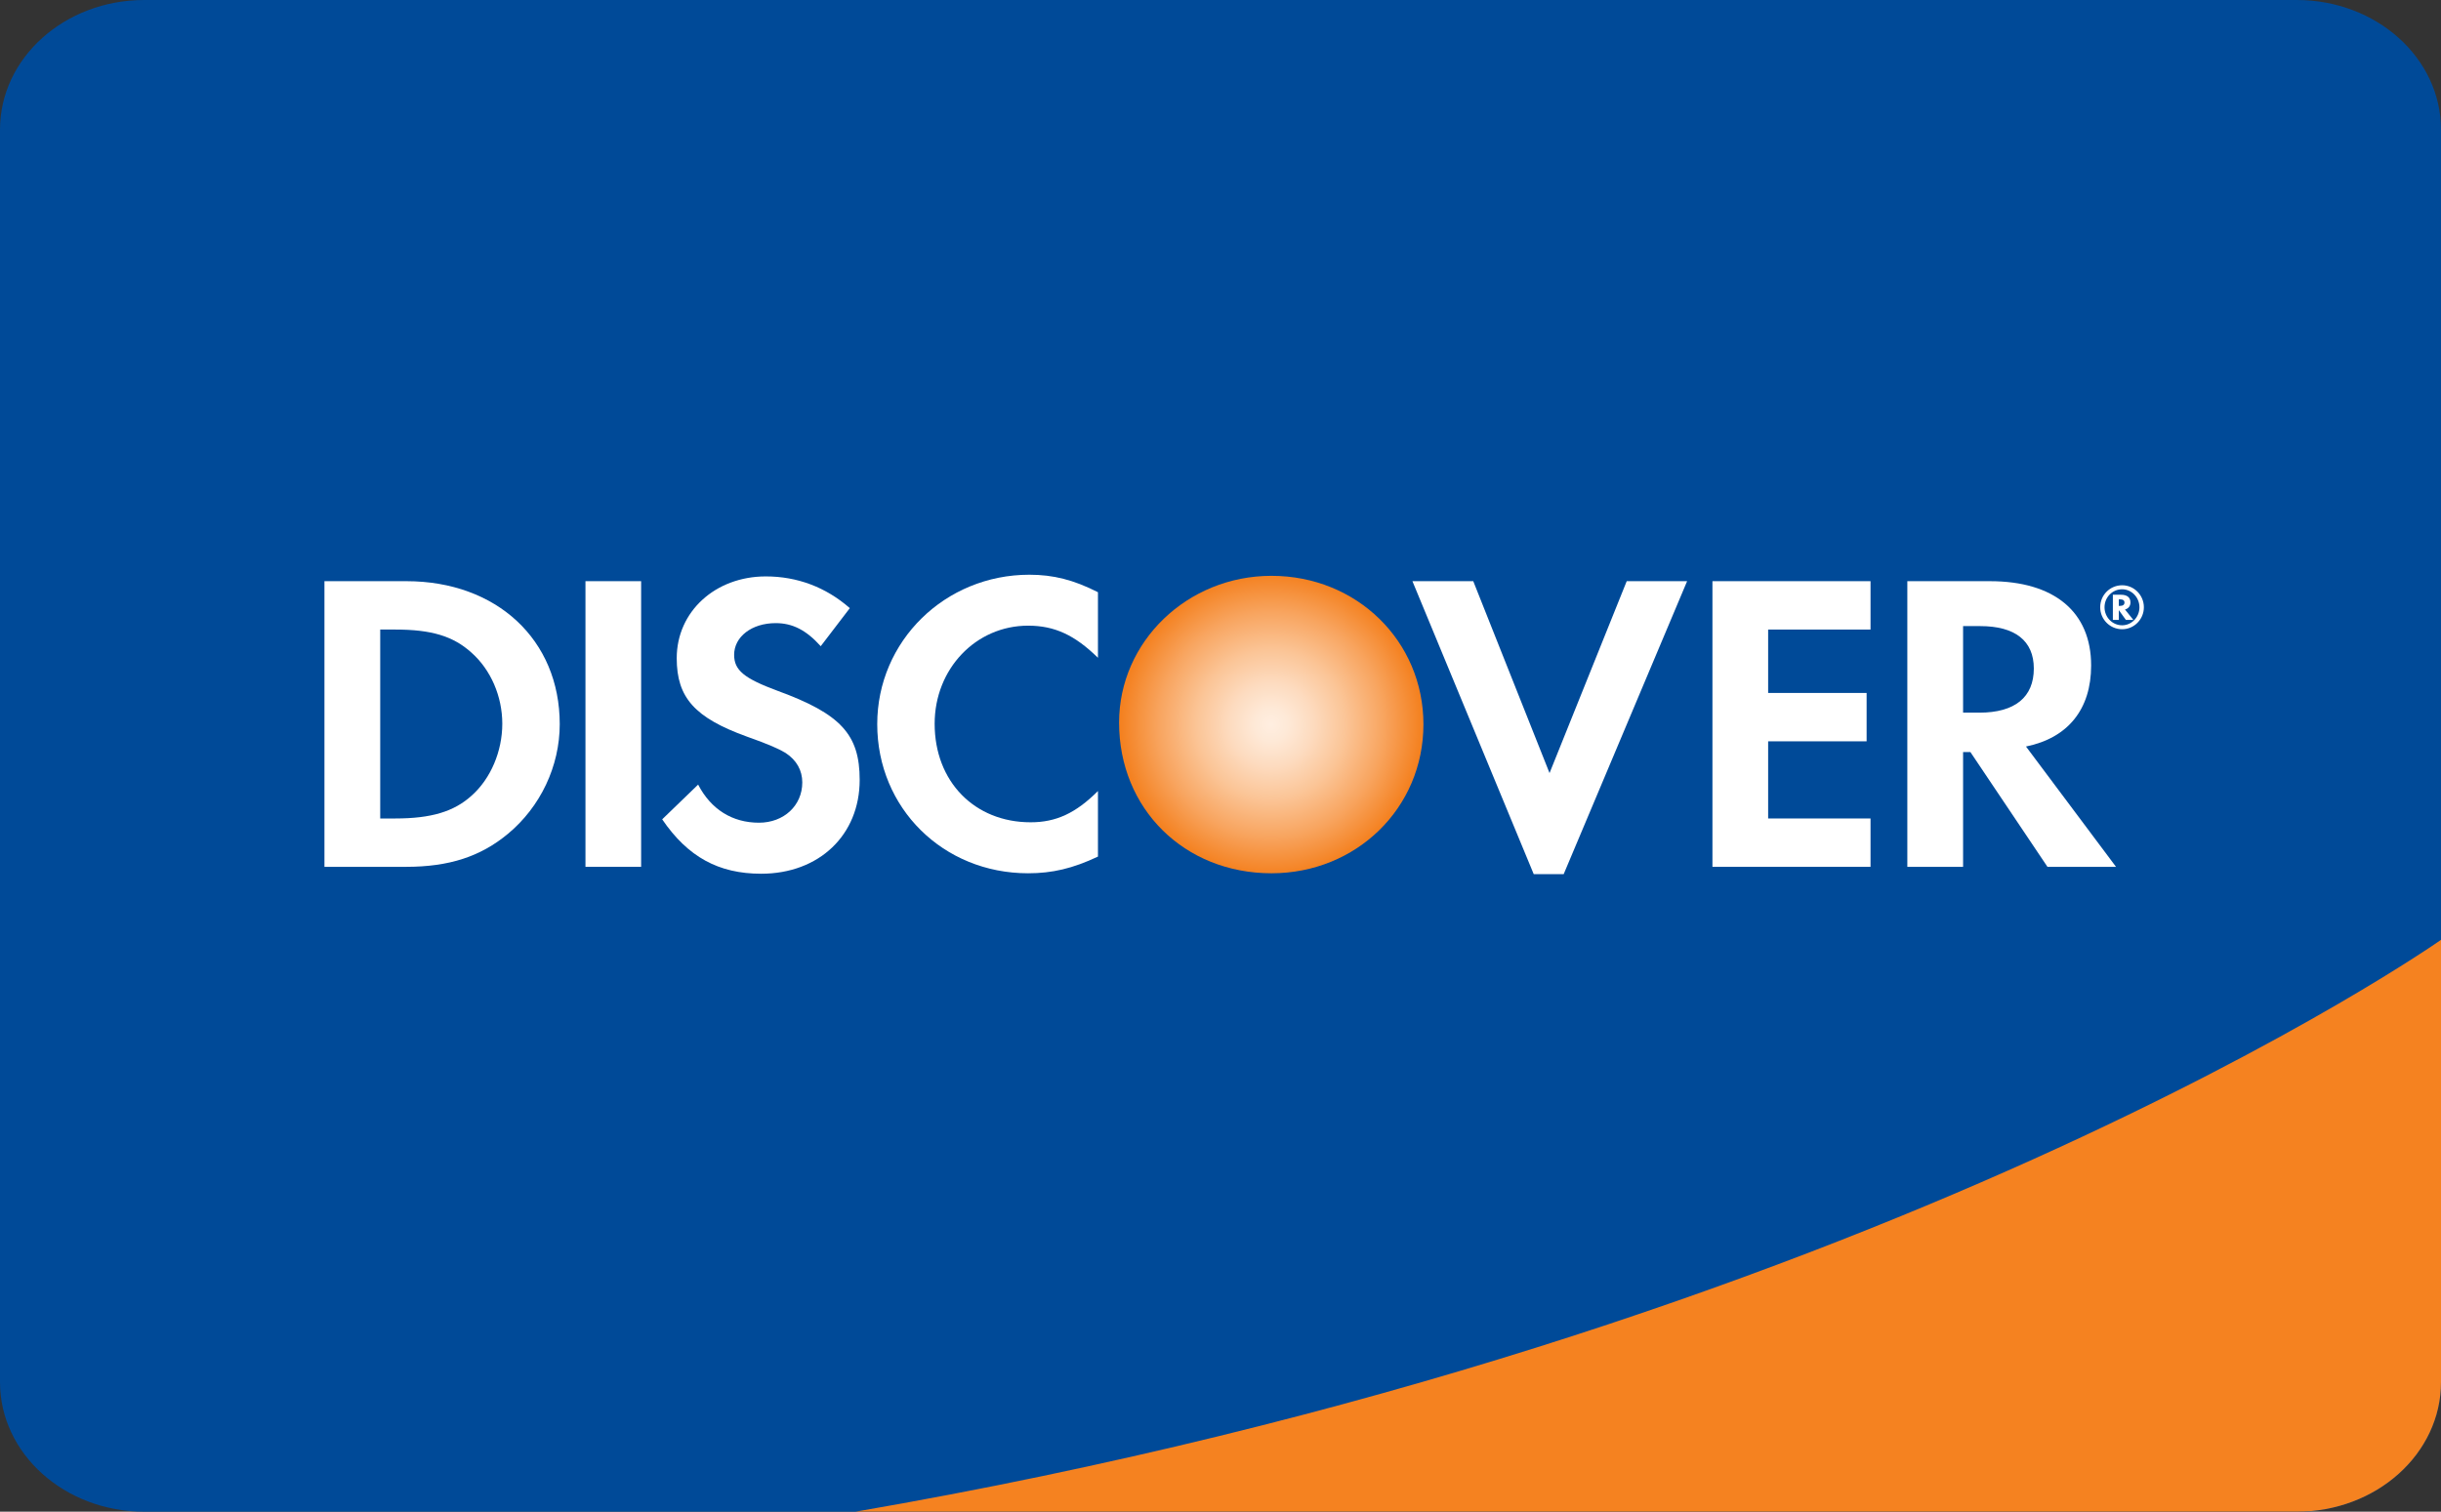 <?xml version="1.0" encoding="iso-8859-1"?>
<!-- Generator: Adobe Illustrator 19.0.0, SVG Export Plug-In . SVG Version: 6.00 Build 0)  -->
<svg version="1.1" id="Layer_1" xmlns="http://www.w3.org/2000/svg" xmlns:xlink="http://www.w3.org/1999/xlink" x="0px" y="0px"
	 viewBox="-49 220.451 570 353.098" style="enable-background:new -49 220.451 570 353.098;" xml:space="preserve">
<rect x="-49" y="220.451" width="570" height="353.098" fill="#333333" stroke="none"/>
<path style="fill:#004A98;" d="M521,543.282c0,16.716-15.085,30.267-33.693,30.267H-15.307C-33.915,573.55-49,559.997-49,543.282
	V250.717c0-16.715,15.085-30.266,33.693-30.266h502.613c18.609,0,33.693,13.551,33.693,30.266L521,543.282L521,543.282z"/>
<g>
	<path style="fill:#F58220;" d="M487.307,573.549c18.608,0,33.693-13.551,33.693-30.267h0V439.978
		c0,0-130.751,92.254-370.226,133.571H487.307z"/>
	<path style="fill:#E73530;" d="M475.06,535.708"/>
	
		<radialGradient id="SVGID_1_" cx="241.436" cy="-96.391" r="35.139" gradientTransform="matrix(1 0 0 1 6.416 486.083)" gradientUnits="userSpaceOnUse">
		<stop  offset="0.006" style="stop-color:#FFEEE0"/>
		<stop  offset="0.11" style="stop-color:#FEE9D7"/>
		<stop  offset="0.279" style="stop-color:#FDDBBF"/>
		<stop  offset="0.493" style="stop-color:#FBC597"/>
		<stop  offset="0.744" style="stop-color:#F8A560"/>
		<stop  offset="1" style="stop-color:#F48120"/>
	</radialGradient>
	<path style="fill:url(#SVGID_1_);" d="M247.901,354.953c-19.646,0-35.583,15.347-35.583,34.287c0,20.136,15.246,35.19,35.583,35.19
		c19.829,0,35.486-15.252,35.486-34.794C283.387,370.209,267.835,354.953,247.901,354.953z"/>
	<g>
		<path style="fill:#FFFFFF;" d="M45.892,356.203h-19.13v66.722h19.03c10.097,0,17.399-2.393,23.805-7.698
			c7.6-6.304,12.108-15.808,12.108-25.63C81.704,369.898,66.988,356.203,45.892,356.203z M61.105,406.315
			c-4.113,3.712-9.408,5.315-17.824,5.315h-3.497v-44.128h3.497c8.416,0,13.508,1.502,17.824,5.4
			c4.502,4.002,7.186,10.199,7.186,16.6C68.291,395.914,65.607,402.329,61.105,406.315z"/>
		<rect x="87.712" y="356.203" style="fill:#FFFFFF;" width="13" height="66.722"/>
		<path style="fill:#FFFFFF;" d="M132.541,381.797c-7.815-2.895-10.113-4.805-10.113-8.393c0-4.205,4.093-7.404,9.705-7.404
			c3.902,0,7.104,1.599,10.516,5.39l6.793-8.889c-5.602-4.913-12.304-7.411-19.614-7.411c-11.794,0-20.805,8.207-20.805,19.102
			c0,9.212,4.199,13.91,16.408,18.324c5.106,1.792,7.701,2.987,9.004,3.802c2.601,1.701,3.907,4.094,3.907,6.895
			c0,5.409-4.306,9.405-10.117,9.405c-6.203,0-11.2-3.098-14.204-8.9l-8.394,8.113c5.99,8.791,13.195,12.706,23.11,12.706
			c13.506,0,23.006-9.017,23.006-21.918C151.744,392.013,147.353,387.207,132.541,381.797z"/>
		<path style="fill:#FFFFFF;" d="M155.844,389.597c0,19.63,15.412,34.833,35.228,34.833c5.602,0,10.404-1.106,16.313-3.898v-15.314
			c-5.21,5.207-9.813,7.302-15.719,7.302c-13.104,0-22.415-9.506-22.415-23.019c0-12.8,9.602-22.908,21.821-22.908
			c6.193,0,10.904,2.201,16.313,7.503v-15.314c-5.703-2.893-10.414-4.085-16.016-4.085
			C171.654,354.698,155.844,370.209,155.844,389.597z"/>
		<polygon style="fill:#FFFFFF;" points="312.834,401.023 295.023,356.203 280.815,356.203 309.14,424.629 316.138,424.629 
			344.959,356.203 330.855,356.203 		"/>
		<polygon style="fill:#FFFFFF;" points="350.873,422.925 387.789,422.925 387.789,411.629 363.88,411.629 363.88,393.609 
			386.874,393.609 386.874,382.31 363.88,382.31 363.88,367.502 387.789,367.502 387.789,356.203 350.873,356.203 		"/>
		<path style="fill:#FFFFFF;" d="M439.304,375.895c0-12.5-8.592-19.691-23.609-19.691h-19.313v66.722h13.02v-26.815h1.703
			l18.001,26.815h16.009l-21.024-28.105C433.91,392.813,439.304,386.107,439.304,375.895z M413.188,386.913h-3.786v-20.218h3.994
			c8.122,0,12.523,3.412,12.523,9.904C425.919,383.299,421.519,386.913,413.188,386.913z"/>
		<path style="fill:#FFFFFF;" d="M448.484,361.172c0-1.169-0.782-1.803-2.213-1.803h-1.894v5.877h1.392v-2.286l1.645,2.286h1.744
			l-1.953-2.429C448.027,362.599,448.484,361.991,448.484,361.172z M446.03,361.972h-0.261v-1.528h0.274
			c0.693,0,1.045,0.252,1.045,0.751C447.087,361.711,446.721,361.972,446.03,361.972z"/>
		<path style="fill:#FFFFFF;" d="M446.551,357.157c-2.846,0-5.131,2.288-5.131,5.134c0,2.847,2.297,5.135,5.131,5.135
			c2.789,0,5.068-2.311,5.068-5.135C451.619,359.478,449.34,357.157,446.551,357.157z M446.544,366.506
			c-2.279,0-4.113-1.877-4.113-4.201c0-2.347,1.822-4.212,4.113-4.212c2.214,0,4.041,1.901,4.041,4.212
			C450.585,364.613,448.759,366.506,446.544,366.506z"/>
	</g>
</g>
</svg>
